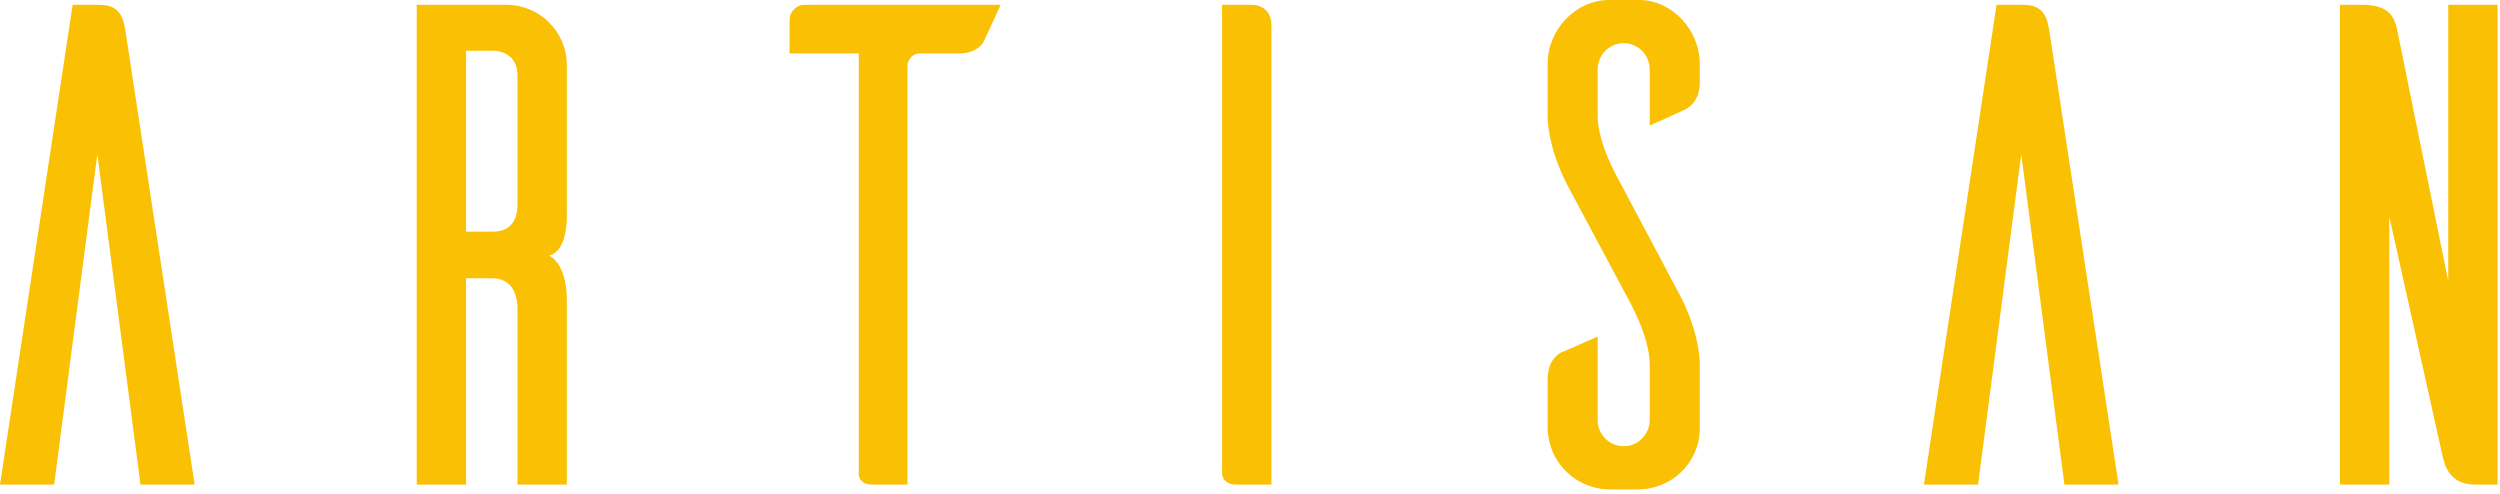 <?xml version="1.0" encoding="UTF-8"?>
<svg width="501px" height="99px" viewBox="0 0 501 99" version="1.1" xmlns="http://www.w3.org/2000/svg" xmlns:xlink="http://www.w3.org/1999/xlink">
    <!-- Generator: Sketch 61.2 (89653) - https://sketch.com -->
    <title>1logo</title>
    <desc>Created with Sketch.</desc>
    <g id="Page-1" stroke="none" stroke-width="1" fill="none" fill-rule="evenodd">
        <g id="1logo" fill="#FAC104" fill-rule="nonzero">
            <path d="M39.008,97.109 L28.157,97.109 L19.504,30.905 L10.851,97.109 L0,97.109 L14.559,0.961 L19.916,0.961 C24.037,0.961 24.724,3.571 25.136,6.181 L39.008,97.109 Z M113.591,97.109 L103.702,97.109 L103.702,61.946 C103.702,57.276 101.229,55.766 98.62,55.766 L93.4,55.766 L93.4,97.109 L83.511,97.109 L83.511,0.961 L101.504,0.961 C108.097,0.961 113.591,6.318 113.591,13.049 L113.591,42.717 C113.591,42.717 114.003,50.271 110.02,51.233 C113.866,53.156 113.591,60.298 113.591,60.298 L113.591,97.109 Z M93.4,46.425 L98.62,46.425 C101.229,46.425 103.702,45.327 103.702,40.931 L103.702,15.109 C103.702,11.538 101.229,10.164 98.62,10.164 L93.4,10.164 L93.4,46.425 Z M200.536,0.961 L197.24,8.104 C196.69,9.34 195.179,10.714 192.02,10.714 L184.328,10.714 C182.955,10.714 181.993,11.812 181.856,13.049 L181.856,97.109 L174.851,97.109 C172.516,97.109 172.104,95.735 172.104,95.049 L172.104,10.714 L158.231,10.714 L158.231,3.983 C158.231,2.335 159.605,0.961 161.253,0.961 L200.536,0.961 Z M244.901,0.961 L250.807,0.961 C253.692,0.961 254.791,3.159 254.791,4.807 L254.791,97.109 L247.786,97.109 C245.451,97.109 245.039,95.735 244.901,95.049 L244.901,0.961 Z M337.89,21.839 C337.065,22.251 333.219,24.037 330.61,25.136 L330.61,14.01 C330.61,10.988 328.275,8.653 325.39,8.653 C322.506,8.653 320.171,10.988 320.171,14.01 L320.171,23.213 C320.171,28.844 324.429,36.124 324.429,36.124 L336.241,58.375 C341.049,67.166 340.637,73.621 340.637,73.621 L340.637,85.846 C340.637,92.576 335.142,98.07 328.275,98.07 L322.094,98.07 C315.501,97.796 310.281,92.439 310.144,85.846 L310.144,75.956 C310.144,72.797 311.655,71.286 312.891,70.6 C313.715,70.325 317.699,68.539 320.171,67.441 L320.171,84.198 C320.171,87.082 322.506,89.417 325.39,89.417 C328.275,89.417 330.61,87.082 330.61,84.06 L330.61,73.072 C330.61,67.441 326.352,60.023 326.352,60.023 L314.539,37.91 C309.732,29.119 310.144,22.663 310.144,22.663 L310.144,12.774 C310.144,6.044 315.638,0 322.506,0 L328.687,0 C335.28,0.137 340.637,6.181 340.637,12.774 L340.637,16.482 C340.637,19.642 339.126,21.152 337.89,21.839 Z M424.56,97.109 L413.709,97.109 L405.055,30.905 L396.402,97.109 L385.551,97.109 L400.111,0.961 L405.467,0.961 C409.588,0.961 410.275,3.571 410.687,6.181 L424.56,97.109 Z M500.516,0.961 L500.516,97.109 L495.983,97.109 C490.627,97.109 489.802,92.851 489.39,90.928 L478.814,43.404 L478.814,97.109 L468.925,97.109 L468.925,0.961 L473.457,0.961 C478.952,0.961 479.913,3.571 480.462,6.318 L490.627,56.315 L490.627,0.961 L500.516,0.961 Z" id="ArtisaN"></path>
        </g>
    </g>
</svg>
